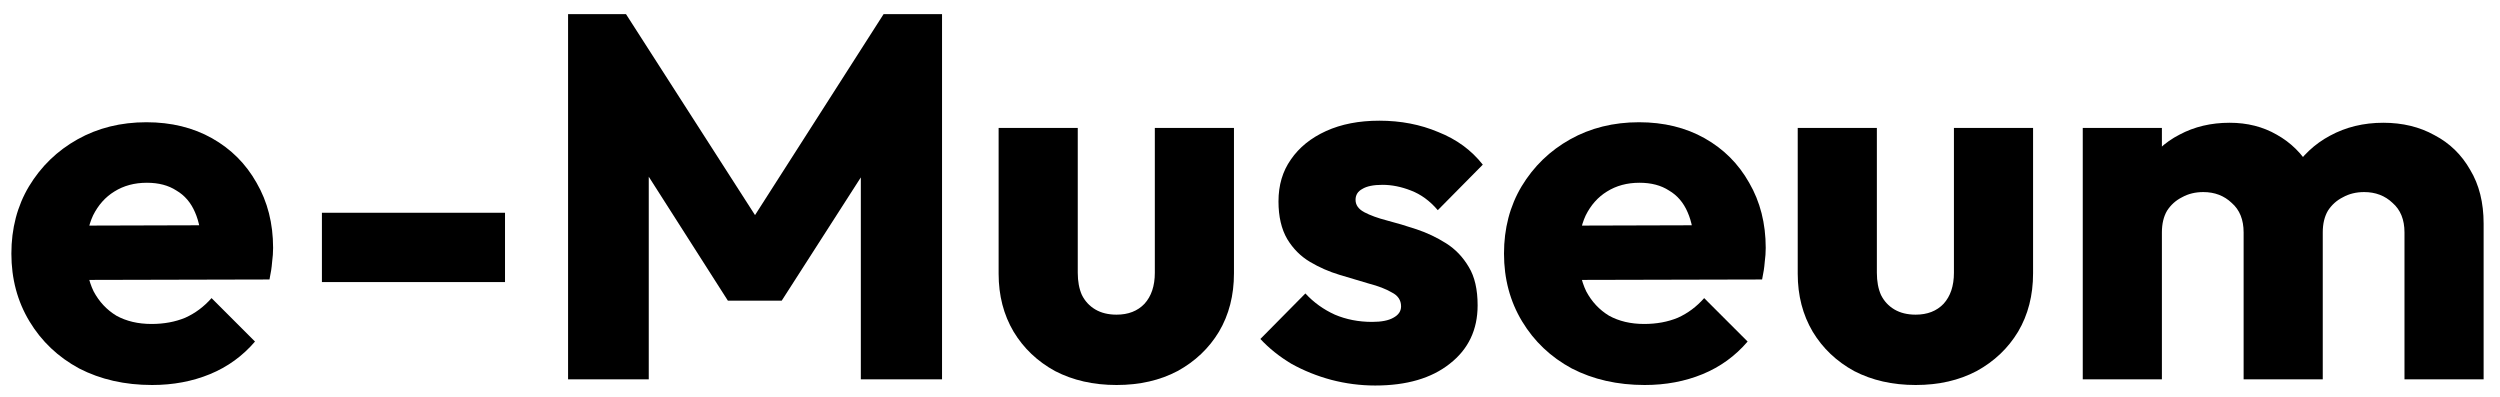 <svg width="145" height="23" viewBox="0 0 145 23" fill="none" xmlns="http://www.w3.org/2000/svg">
    <path d="M120.8 22V7.42H125.39V22H120.8ZM130.13 22V13.48C130.13 12.74 129.9 12.17 129.44 11.77C129 11.35 128.45 11.14 127.79 11.14C127.33 11.14 126.92 11.24 126.56 11.44C126.2 11.62 125.91 11.88 125.69 12.22C125.49 12.56 125.39 12.98 125.39 13.48L123.62 12.7C123.62 11.54 123.87 10.55 124.37 9.73C124.87 8.89 125.55 8.25 126.41 7.81C127.27 7.35 128.24 7.12 129.32 7.12C130.34 7.12 131.25 7.35 132.05 7.81C132.87 8.27 133.52 8.91 134 9.73C134.48 10.55 134.72 11.53 134.72 12.67V22H130.13ZM139.46 22V13.48C139.46 12.74 139.23 12.17 138.77 11.77C138.33 11.35 137.78 11.14 137.12 11.14C136.66 11.14 136.25 11.24 135.89 11.44C135.53 11.62 135.24 11.88 135.02 12.22C134.82 12.56 134.72 12.98 134.72 13.48L132.08 13.12C132.12 11.88 132.41 10.82 132.95 9.94C133.51 9.04 134.24 8.35 135.14 7.87C136.06 7.37 137.09 7.12 138.23 7.12C139.35 7.12 140.34 7.36 141.2 7.84C142.08 8.3 142.77 8.97 143.27 9.85C143.79 10.71 144.05 11.75 144.05 12.97V22H139.46Z" fill="#000"/>
    <path d="M111.108 22.33C109.768 22.33 108.578 22.06 107.538 21.52C106.518 20.96 105.718 20.2 105.138 19.24C104.558 18.26 104.268 17.14 104.268 15.88V7.42H108.858V15.82C108.858 16.32 108.938 16.75 109.098 17.11C109.278 17.47 109.538 17.75 109.878 17.95C110.218 18.15 110.628 18.25 111.108 18.25C111.788 18.25 112.328 18.04 112.728 17.62C113.128 17.18 113.328 16.58 113.328 15.82V7.42H117.918V15.85C117.918 17.13 117.628 18.26 117.048 19.24C116.468 20.2 115.668 20.96 114.648 21.52C113.628 22.06 112.448 22.33 111.108 22.33Z" fill="#000"/>
    <path d="M95.392 22.33C93.812 22.33 92.402 22.01 91.162 21.37C89.942 20.71 88.982 19.8 88.282 18.64C87.582 17.48 87.232 16.17 87.232 14.71C87.232 13.25 87.572 11.95 88.252 10.81C88.952 9.65 89.892 8.74 91.072 8.08C92.252 7.42 93.582 7.09 95.062 7.09C96.502 7.09 97.772 7.4 98.872 8.02C99.972 8.64 100.832 9.5 101.452 10.6C102.092 11.7 102.412 12.96 102.412 14.38C102.412 14.64 102.392 14.92 102.352 15.22C102.332 15.5 102.282 15.83 102.202 16.21L89.632 16.24V13.09L100.252 13.06L98.272 14.38C98.252 13.54 98.122 12.85 97.882 12.31C97.642 11.75 97.282 11.33 96.802 11.05C96.342 10.75 95.772 10.6 95.092 10.6C94.372 10.6 93.742 10.77 93.202 11.11C92.682 11.43 92.272 11.89 91.972 12.49C91.692 13.09 91.552 13.82 91.552 14.68C91.552 15.54 91.702 16.28 92.002 16.9C92.322 17.5 92.762 17.97 93.322 18.31C93.902 18.63 94.582 18.79 95.362 18.79C96.082 18.79 96.732 18.67 97.312 18.43C97.892 18.17 98.402 17.79 98.842 17.29L101.362 19.81C100.642 20.65 99.772 21.28 98.752 21.7C97.732 22.12 96.612 22.33 95.392 22.33Z" fill="#000"/>
    <path d="M79.762 22.36C78.902 22.36 78.052 22.25 77.212 22.03C76.392 21.81 75.622 21.5 74.902 21.1C74.202 20.68 73.602 20.2 73.102 19.66L75.712 17.02C76.192 17.54 76.762 17.95 77.422 18.25C78.082 18.53 78.802 18.67 79.582 18.67C80.122 18.67 80.532 18.59 80.812 18.43C81.112 18.27 81.262 18.05 81.262 17.77C81.262 17.41 81.082 17.14 80.722 16.96C80.382 16.76 79.942 16.59 79.402 16.45C78.862 16.29 78.292 16.12 77.692 15.94C77.092 15.76 76.522 15.51 75.982 15.19C75.442 14.87 75.002 14.43 74.662 13.87C74.322 13.29 74.152 12.56 74.152 11.68C74.152 10.74 74.392 9.93 74.872 9.25C75.352 8.55 76.032 8 76.912 7.6C77.792 7.2 78.822 7 80.002 7C81.242 7 82.382 7.22 83.422 7.66C84.482 8.08 85.342 8.71 86.002 9.55L83.392 12.19C82.932 11.65 82.412 11.27 81.832 11.05C81.272 10.83 80.722 10.72 80.182 10.72C79.662 10.72 79.272 10.8 79.012 10.96C78.752 11.1 78.622 11.31 78.622 11.59C78.622 11.89 78.792 12.13 79.132 12.31C79.472 12.49 79.912 12.65 80.452 12.79C80.992 12.93 81.562 13.1 82.162 13.3C82.762 13.5 83.332 13.77 83.872 14.11C84.412 14.45 84.852 14.91 85.192 15.49C85.532 16.05 85.702 16.79 85.702 17.71C85.702 19.13 85.162 20.26 84.082 21.1C83.022 21.94 81.582 22.36 79.762 22.36Z" fill="#000"/>
    <path d="M64.76 22.33C63.42 22.33 62.23 22.06 61.19 21.52C60.17 20.96 59.37 20.2 58.79 19.24C58.21 18.26 57.92 17.14 57.92 15.88V7.42H62.51V15.82C62.51 16.32 62.59 16.75 62.75 17.11C62.93 17.47 63.19 17.75 63.53 17.95C63.87 18.15 64.28 18.25 64.76 18.25C65.44 18.25 65.98 18.04 66.38 17.62C66.78 17.18 66.98 16.58 66.98 15.82V7.42H71.57V15.85C71.57 17.13 71.28 18.26 70.7 19.24C70.12 20.2 69.32 20.96 68.3 21.52C67.28 22.06 66.1 22.33 64.76 22.33Z" fill="#000"/>
    <path d="M32.948 22V0.82H36.308L44.648 13.81H42.938L51.248 0.82H54.638V22H49.928V8.77L50.768 8.98L45.338 17.44H42.218L36.818 8.98L37.628 8.77V22H32.948Z" fill="#000"/>
    <path d="M18.671 16.36V12.34H29.291V16.36H18.671Z" fill="#000"/>
    <path d="M8.82 22.33C7.24 22.33 5.83 22.01 4.59 21.37C3.37 20.71 2.41 19.8 1.71 18.64C1.01 17.48 0.66 16.17 0.66 14.71C0.66 13.25 1 11.95 1.68 10.81C2.38 9.65 3.32 8.74 4.5 8.08C5.68 7.42 7.01 7.09 8.49 7.09C9.93 7.09 11.2 7.4 12.3 8.02C13.4 8.64 14.26 9.5 14.88 10.6C15.52 11.7 15.84 12.96 15.84 14.38C15.84 14.64 15.82 14.92 15.78 15.22C15.76 15.5 15.71 15.83 15.63 16.21L3.06 16.24V13.09L13.68 13.06L11.7 14.38C11.68 13.54 11.55 12.85 11.31 12.31C11.07 11.75 10.71 11.33 10.23 11.05C9.77 10.75 9.2 10.6 8.52 10.6C7.8 10.6 7.17 10.77 6.63 11.11C6.11 11.43 5.7 11.89 5.4 12.49C5.12 13.09 4.98 13.82 4.98 14.68C4.98 15.54 5.13 16.28 5.43 16.9C5.75 17.5 6.19 17.97 6.75 18.31C7.33 18.63 8.01 18.79 8.79 18.79C9.51 18.79 10.16 18.67 10.74 18.43C11.32 18.17 11.83 17.79 12.27 17.29L14.79 19.81C14.07 20.65 13.2 21.28 12.18 21.7C11.16 22.12 10.04 22.33 8.82 22.33Z" fill="#000"/>
</svg>
